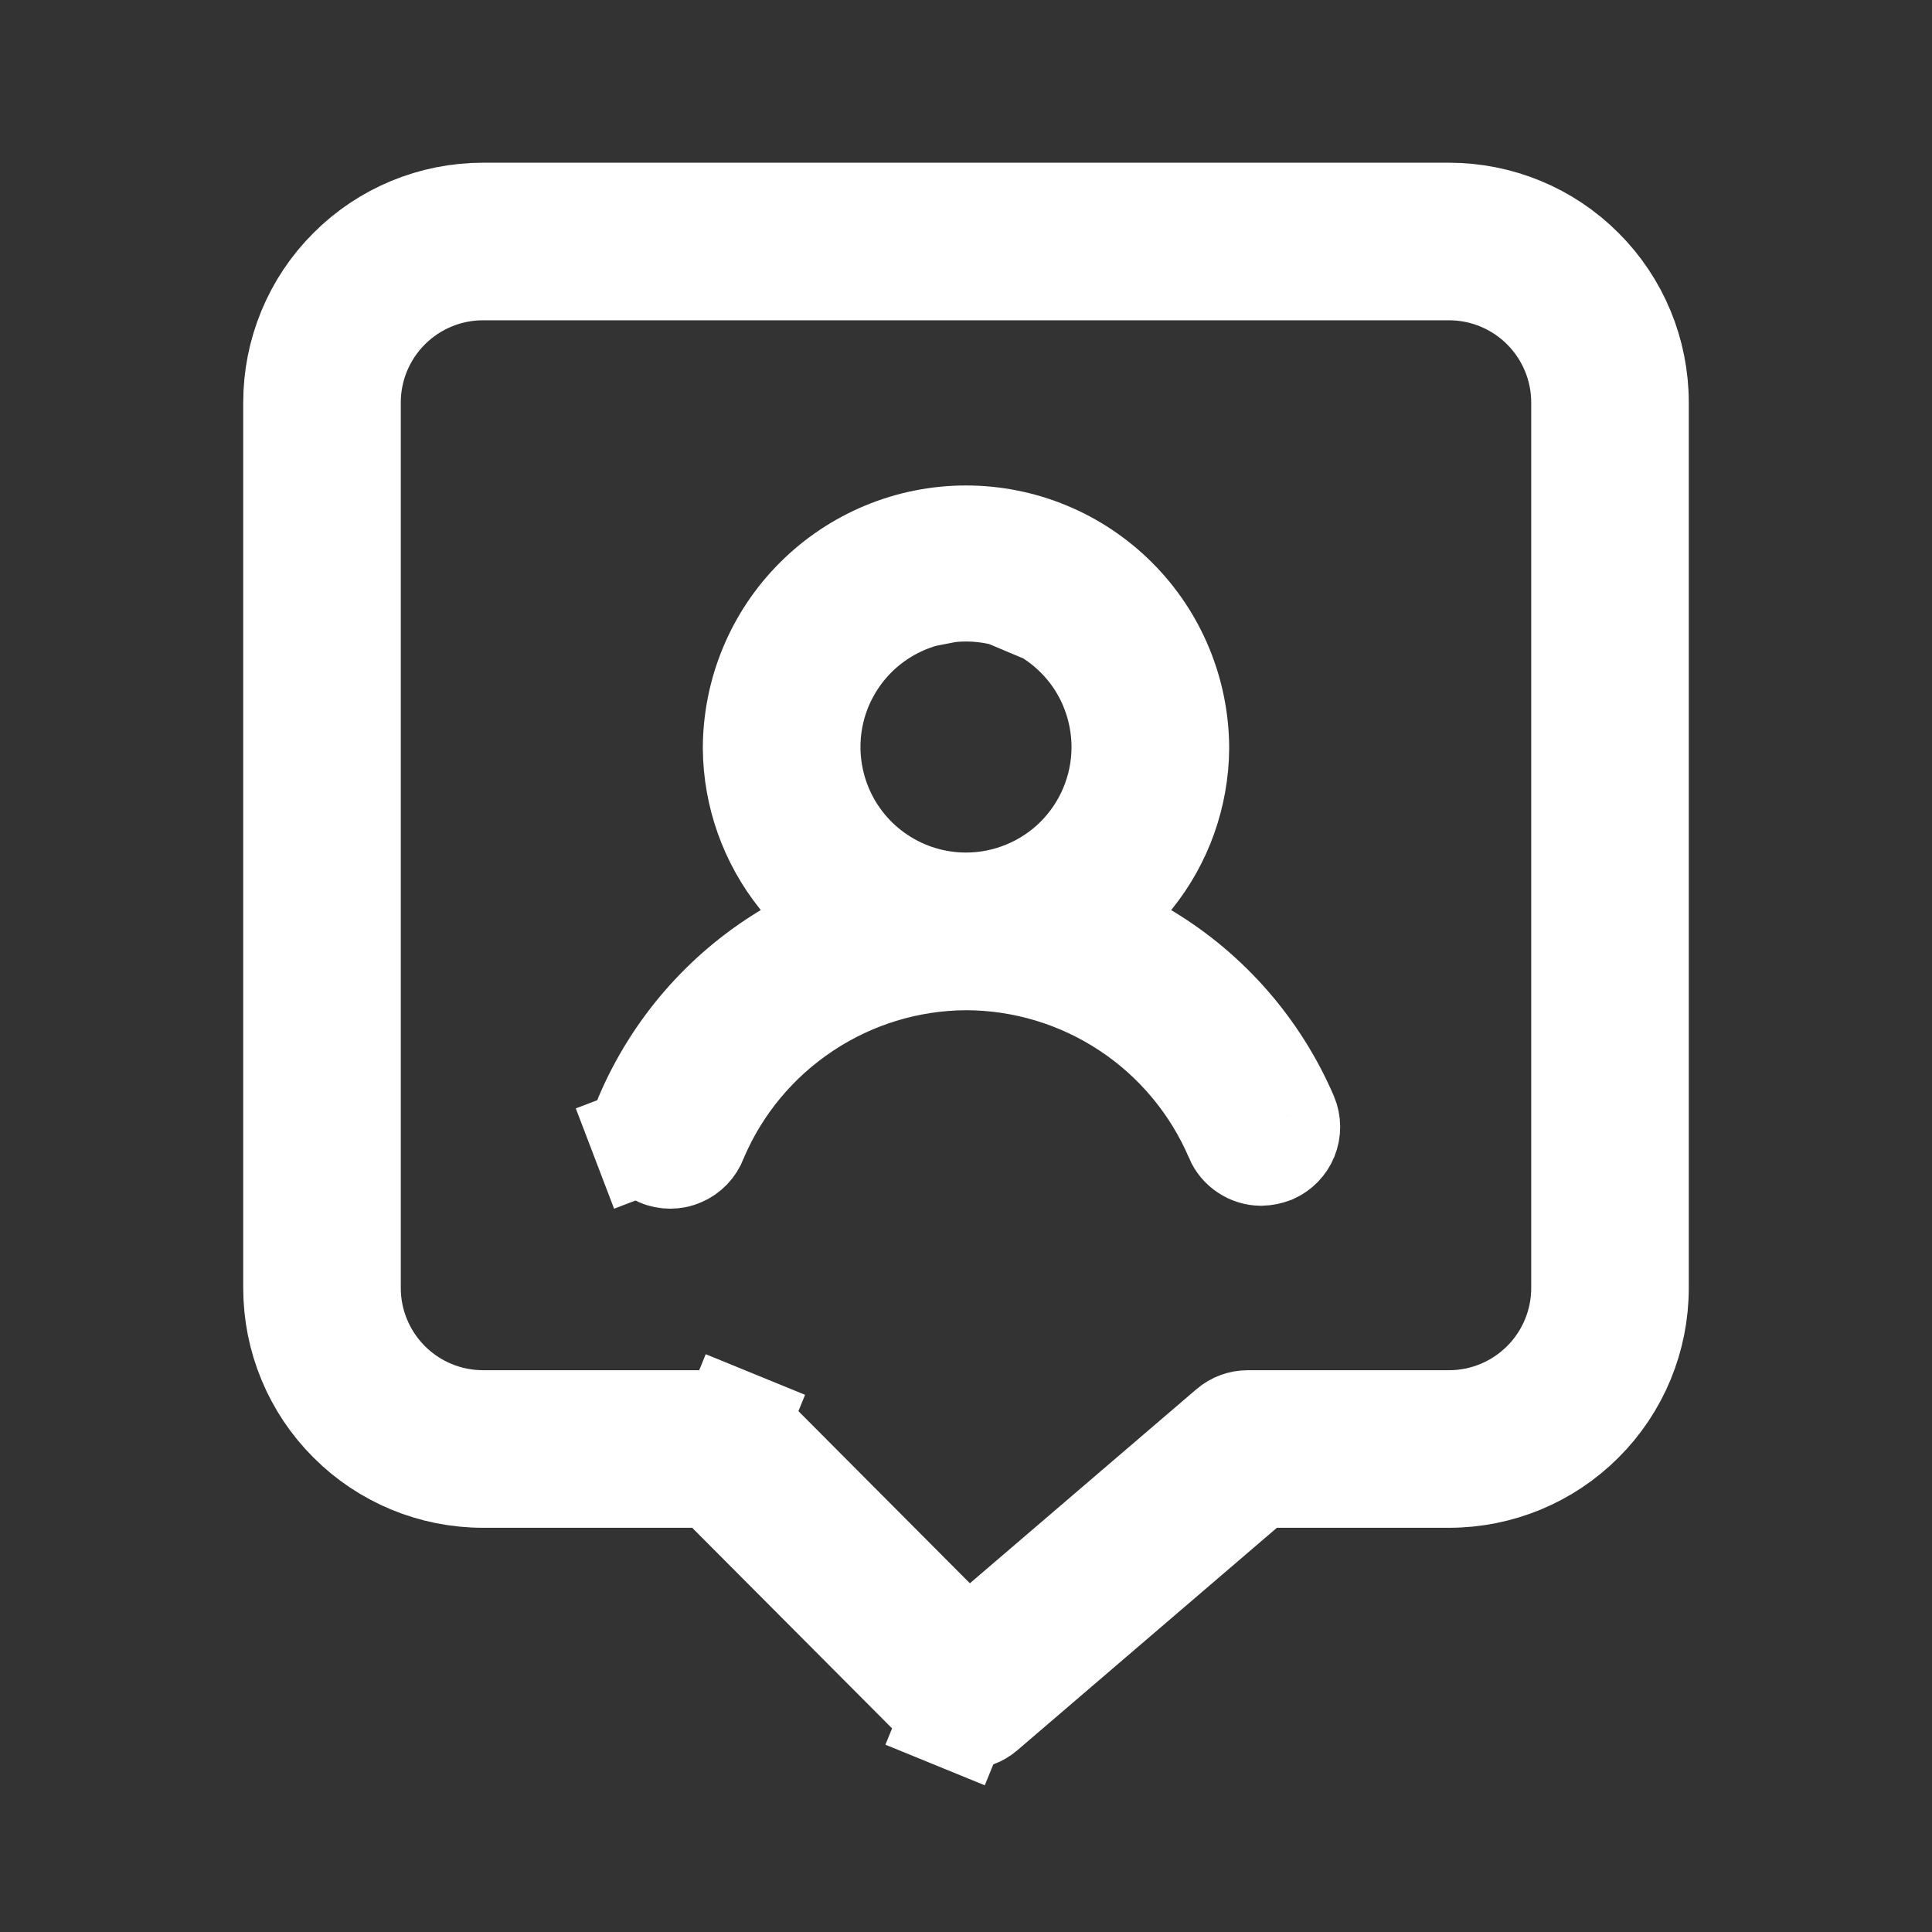 <svg width="18" height="18" viewBox="0 0 18 18" fill="none" xmlns="http://www.w3.org/2000/svg">
<rect x="0" y="0" width="18" height="18" fill="#333333" stroke="none"/>
<path d="M10.532 8.153L10.165 8.612L10.668 8.916C11.247 9.266 11.701 9.788 11.968 10.409C11.992 10.466 11.992 10.53 11.969 10.588C11.946 10.644 11.902 10.689 11.847 10.714C11.815 10.726 11.782 10.733 11.748 10.734C11.704 10.733 11.661 10.72 11.624 10.695C11.585 10.67 11.555 10.634 11.537 10.591L11.537 10.59C11.324 10.093 10.971 9.669 10.52 9.371C10.07 9.073 9.542 8.913 9.001 8.912L8.997 8.912C8.458 8.915 7.932 9.076 7.484 9.374C7.035 9.672 6.683 10.094 6.471 10.59L6.467 10.6L6.463 10.61C6.452 10.639 6.435 10.666 6.413 10.689C6.391 10.712 6.365 10.73 6.336 10.742C6.307 10.755 6.276 10.761 6.244 10.761C6.213 10.761 6.181 10.755 6.152 10.742C6.123 10.73 6.097 10.712 6.075 10.69C6.053 10.667 6.036 10.64 6.025 10.61L5.543 10.794L6.025 10.61C6.014 10.581 6.008 10.55 6.01 10.518C6.011 10.486 6.018 10.456 6.032 10.427L6.036 10.418L6.039 10.41C6.304 9.789 6.756 9.266 7.333 8.915L7.834 8.611L7.468 8.153C7.2 7.818 7.052 7.402 7.048 6.973C7.049 6.456 7.254 5.96 7.62 5.595C7.986 5.229 8.482 5.023 9 5.023C9.518 5.023 10.014 5.229 10.38 5.595C10.746 5.96 10.951 6.456 10.952 6.973C10.948 7.402 10.801 7.818 10.532 8.153ZM8.718 5.504L8.814 5.999L8.718 5.504C8.429 5.56 8.164 5.7 7.955 5.907C7.747 6.114 7.604 6.378 7.546 6.666C7.488 6.954 7.517 7.253 7.629 7.525C7.741 7.797 7.931 8.029 8.175 8.192C8.419 8.356 8.706 8.443 9 8.443C9.391 8.443 9.767 8.288 10.045 8.013C10.322 7.737 10.48 7.363 10.483 6.972C10.485 6.678 10.4 6.39 10.239 6.144C10.077 5.899 9.846 5.707 9.576 5.593L9.376 6.068L9.576 5.593C9.305 5.479 9.006 5.448 8.718 5.504ZM6.808 13.886L6.657 13.734H6.443H4.5C4.04 13.734 3.599 13.552 3.274 13.226C2.948 12.901 2.766 12.46 2.766 12V3.75C2.766 3.29 2.948 2.849 3.274 2.524C3.599 2.198 4.04 2.016 4.5 2.016H13.5C13.96 2.016 14.401 2.198 14.726 2.524C15.052 2.849 15.234 3.29 15.234 3.75V12C15.234 12.46 15.052 12.901 14.726 13.226C14.401 13.552 13.96 13.734 13.5 13.734H11.902H11.712L11.567 13.858L9.152 15.928C9.152 15.928 9.152 15.928 9.152 15.928C9.11 15.964 9.056 15.984 9 15.984L8.997 15.984C8.966 15.985 8.936 15.979 8.907 15.967L8.712 16.444L8.907 15.967C8.879 15.956 8.853 15.938 8.831 15.917C8.831 15.917 8.831 15.917 8.831 15.916L6.808 13.886ZM11.625 13.266H11.625H13.5C13.836 13.266 14.158 13.132 14.395 12.895C14.632 12.658 14.766 12.336 14.766 12V3.75C14.766 3.414 14.632 3.092 14.395 2.855C14.158 2.618 13.836 2.484 13.5 2.484H4.5C4.164 2.484 3.842 2.618 3.605 2.855C3.368 3.092 3.234 3.414 3.234 3.75V12C3.234 12.336 3.368 12.658 3.605 12.895C3.842 13.132 4.164 13.266 4.5 13.266L6.75 13.266L6.753 13.266C6.784 13.265 6.814 13.271 6.843 13.283L7.038 12.806L6.843 13.283C6.871 13.295 6.897 13.312 6.919 13.333C6.919 13.333 6.919 13.333 6.919 13.334L8.672 15.094L9.01 15.433L9.373 15.121L11.473 13.322C11.515 13.286 11.569 13.266 11.625 13.266Z" fill="white" stroke="white"/>
</svg>
